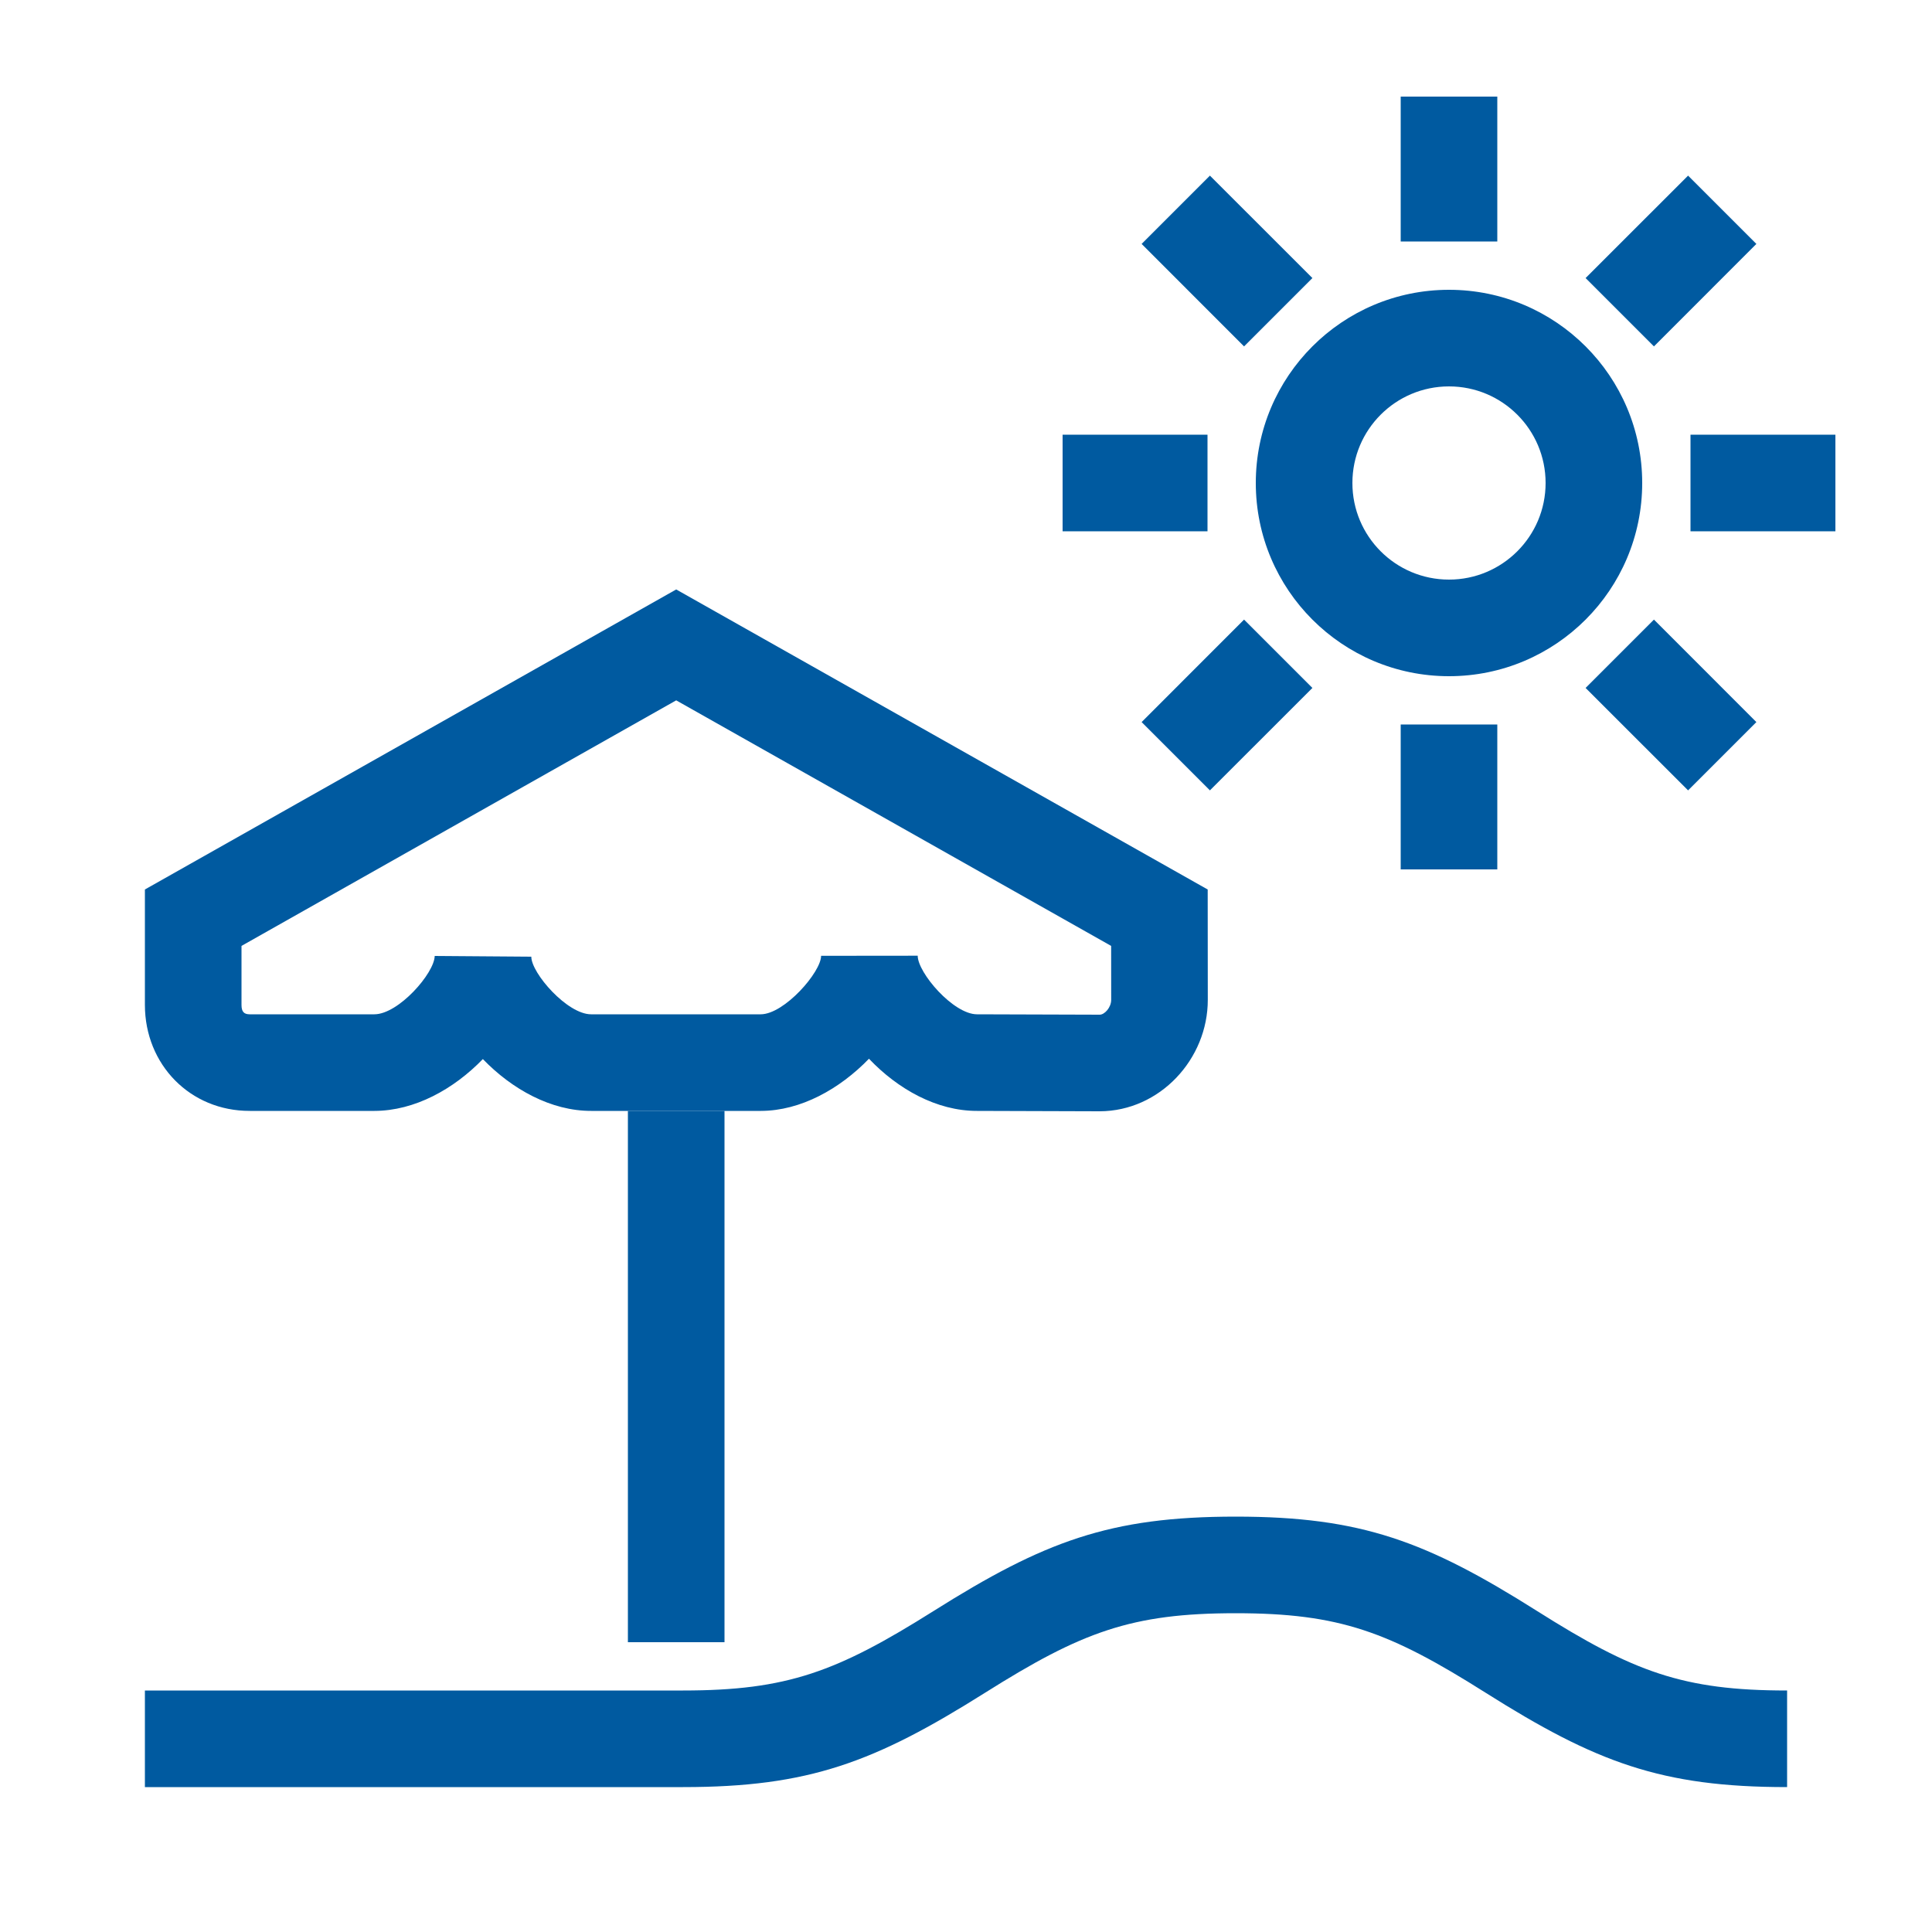 <svg width="40" height="40" viewBox="0 0 40 40" fill="none" xmlns="http://www.w3.org/2000/svg">
<path d="M25 9H22V11H25V9Z" fill="#005AA0"/>
<path d="M38 9H35V11H38V9Z" fill="#005AA0"/>
<path d="M31 5V2H29V5H31Z" fill="#005AA0"/>
<path d="M31 18V15H29V18H31Z" fill="#005AA0"/>
<path d="M34.243 7.172L36.364 5.05L34.95 3.636L32.828 5.757L34.243 7.172Z" fill="#005AA0"/>
<path d="M25.05 16.364L27.172 14.243L25.757 12.828L23.636 14.95L25.05 16.364Z" fill="#005AA0"/>
<path d="M32.828 14.243L34.95 16.364L36.364 14.95L34.243 12.828L32.828 14.243Z" fill="#005AA0"/>
<path d="M23.636 5.05L25.757 7.172L27.172 5.757L25.05 3.636L23.636 5.05Z" fill="#005AA0"/>
<path d="M32 10C32 8.895 31.104 8 30 8C28.895 8 28 8.895 28 10C28 11.105 28.895 12 30 12C31.104 12 32 11.104 32 10ZM34 10C34 12.209 32.209 14 30 14C27.791 14 26 12.209 26 10C26 7.791 27.791 6 30 6C32.209 6 34 7.791 34 10Z" fill="#005AA0"/>
<path d="M17 19.789L19 19.787C19 20.14 19.738 21.001 20.229 21L22.768 21.008C22.869 21.008 23.006 20.859 23.006 20.701L23.005 19.584L14 14.5L5 19.584L5 20.806C5 20.947 5.052 21 5.17 21L7.751 21C8.251 20.999 8.994 20.149 9 19.792L11 19.807C11 20.148 11.745 21.001 12.238 21H15.75C16.24 20.998 17 20.126 17 19.789ZM15.754 23L12.241 23C11.409 23.002 10.599 22.551 9.997 21.927C9.395 22.549 8.587 22.998 7.753 23L5.173 23C3.936 23.003 3.002 22.041 3 20.808L3 18.416L14 12.204L25.004 18.416L25.006 20.699C25.008 21.928 24.012 23.005 22.767 23.008L20.228 23C19.395 23.002 18.589 22.549 17.991 21.92C17.387 22.545 16.579 22.998 15.754 23Z" fill="#005AA0"/>
<path d="M13 23V34H15L15 23H13Z" fill="#005AA0"/>
<path d="M37 35C34.841 35 33.817 34.613 31.825 33.355C29.541 31.913 28.187 31.4 25.582 31.4C22.976 31.4 21.619 31.912 19.329 33.354C17.329 34.612 16.302 35 14.141 35H3V37H14.141C16.747 37 18.104 36.488 20.394 35.047C22.394 33.788 23.421 33.4 25.582 33.4C27.741 33.4 28.764 33.787 30.756 35.045C33.04 36.487 34.395 37 37 37V35Z" fill="#005AA0"/>
</svg>
